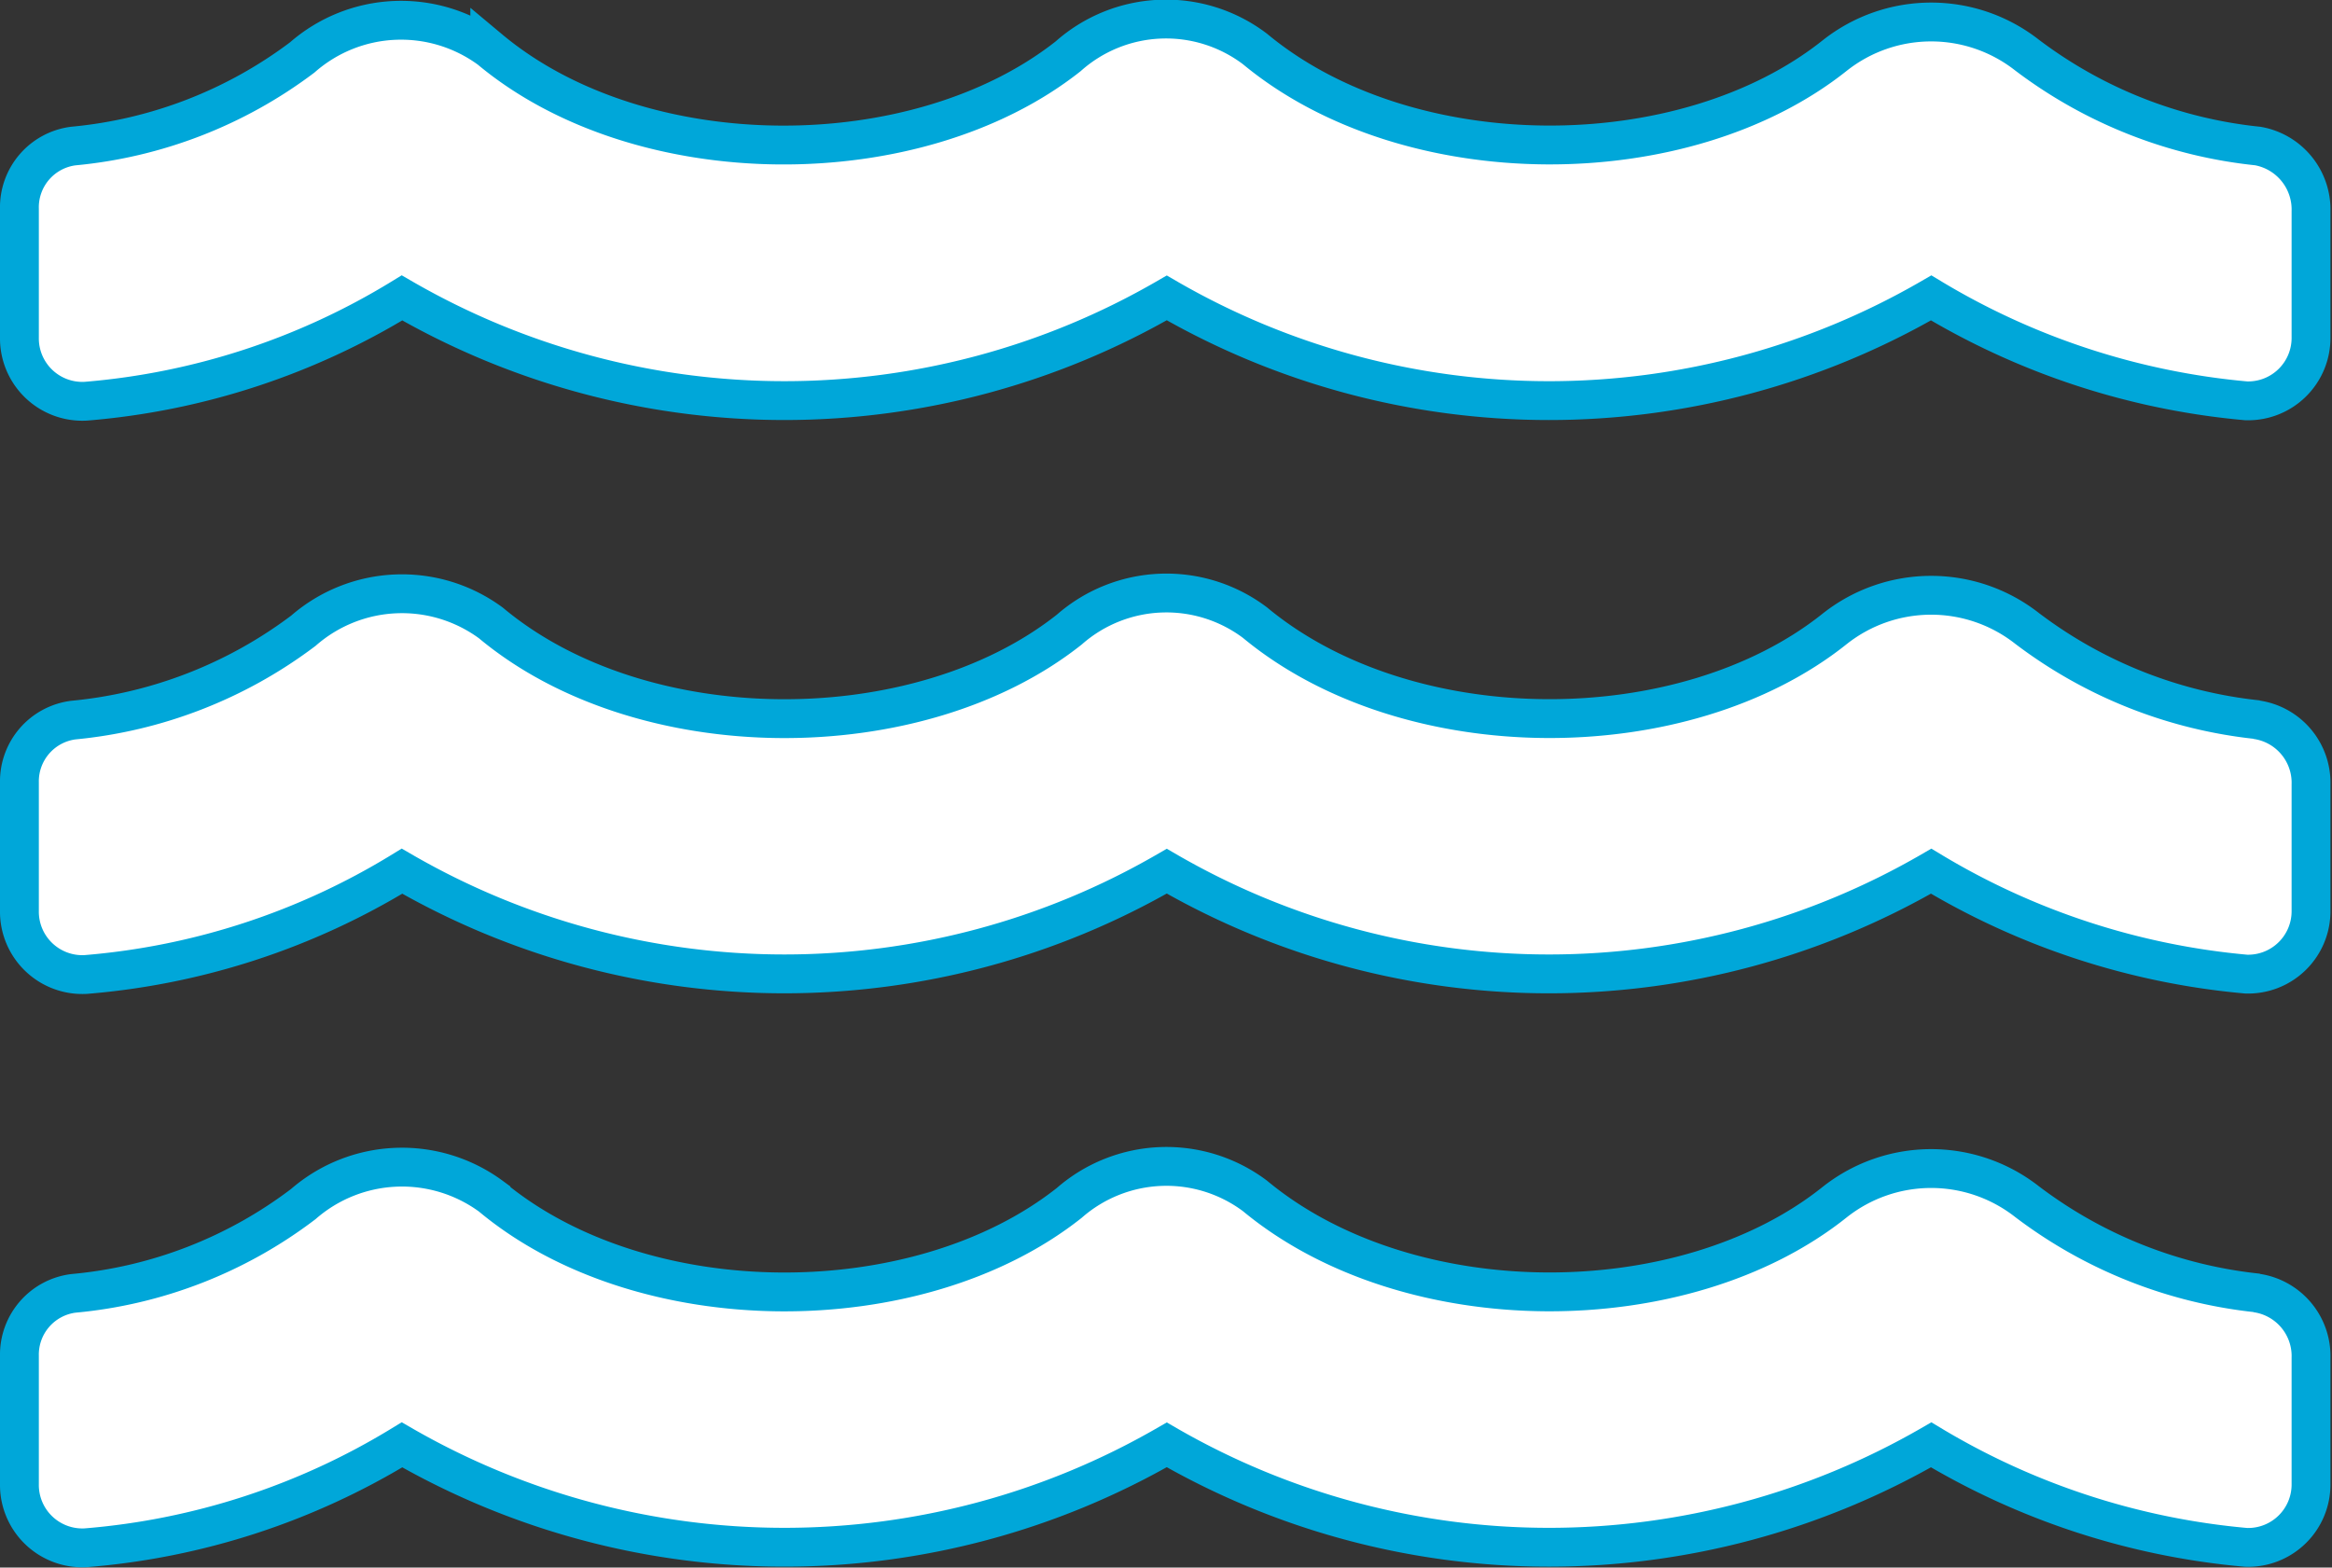 <svg xmlns="http://www.w3.org/2000/svg" viewBox="0 0 60.04 40.36"><rect x="0" y="0" width="60.04" height="40.36" fill="#333333" stroke="none"/><title>icon-water</title><path d="M58.63,33.53a11.88,11.88,0,0,1-5.94-2.35,4,4,0,0,0-4.94,0c-3.89,3.12-11,3.12-14.94-.15a3.8,3.8,0,0,0-4.78.18c-3.9,3.09-11,3.08-14.89-.17a3.87,3.87,0,0,0-4.83.2,11.5,11.5,0,0,1-5.92,2.3A1.59,1.59,0,0,0,1,35.15v3.3a1.62,1.62,0,0,0,1.71,1.64,18.44,18.44,0,0,0,8.14-2.65,19.7,19.7,0,0,0,19.69,0,19.68,19.68,0,0,0,19.68,0,19,19,0,0,0,8.11,2.64A1.62,1.62,0,0,0,60,38.44V35.2a1.64,1.64,0,0,0-1.41-1.67Zm0-14.76a11.88,11.88,0,0,1-5.94-2.35,4,4,0,0,0-4.94,0c-3.89,3.12-11,3.12-14.94-.15a3.79,3.79,0,0,0-4.78.18c-3.9,3.09-11,3.08-14.89-.17a3.86,3.86,0,0,0-4.83.2,11.67,11.67,0,0,1-5.92,2.3A1.59,1.59,0,0,0,1,20.39v3.3a1.62,1.62,0,0,0,1.71,1.64,18.45,18.45,0,0,0,8.14-2.66,19.65,19.65,0,0,0,19.69,0,19.63,19.63,0,0,0,19.68,0,19,19,0,0,0,8.11,2.65A1.62,1.62,0,0,0,60,23.68V20.44a1.64,1.64,0,0,0-1.41-1.67ZM58.63,4a11.87,11.87,0,0,1-5.94-2.34,4,4,0,0,0-4.94,0c-3.89,3.11-11,3.11-14.94-.16A3.79,3.79,0,0,0,28,1.69c-3.9,3.08-11,3.07-14.89-.18a3.86,3.86,0,0,0-4.83.21A11.57,11.57,0,0,1,2.39,4,1.59,1.59,0,0,0,1,5.62V8.93a1.62,1.62,0,0,0,1.71,1.64,18.45,18.45,0,0,0,8.14-2.66,19.65,19.65,0,0,0,19.69,0,19.63,19.63,0,0,0,19.68,0,19,19,0,0,0,8.11,2.65A1.62,1.62,0,0,0,60,8.92V5.68A1.66,1.66,0,0,0,58.63,4Z" transform="translate(-0.5 -0.24)" fill="#fff" stroke="#00a7d9"/></svg>